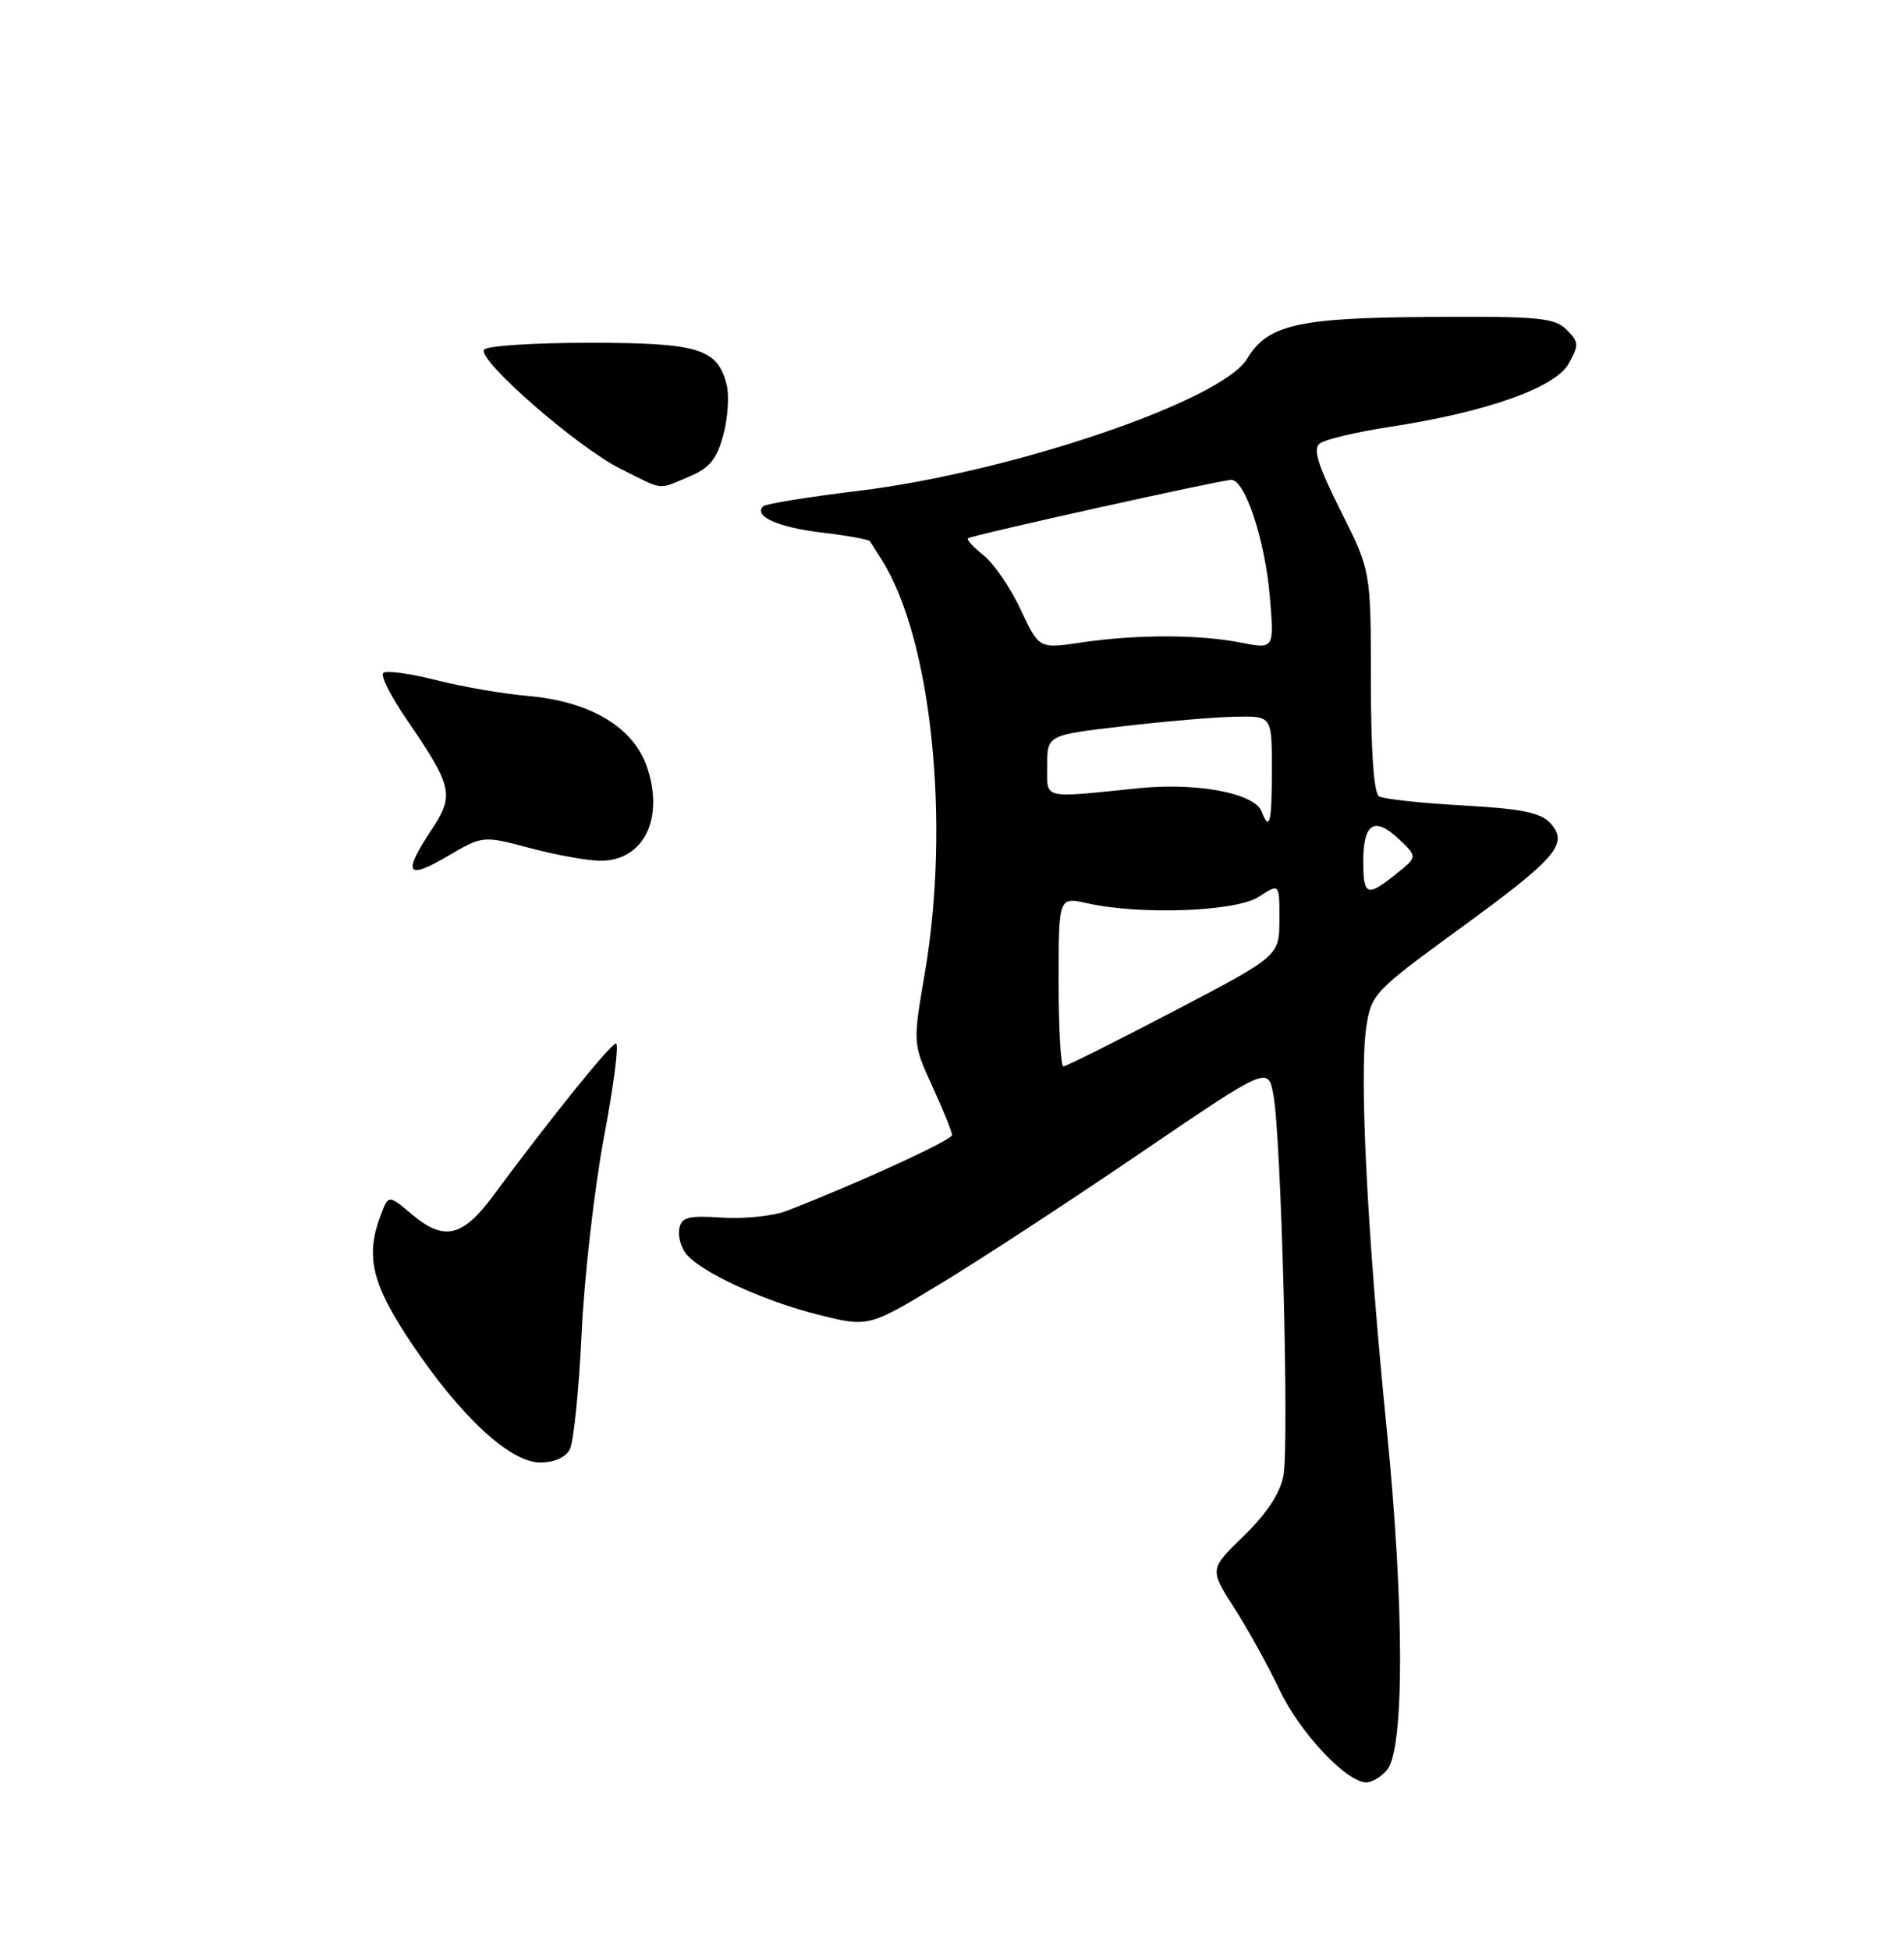 <?xml version="1.0" encoding="UTF-8" standalone="no"?>
<!DOCTYPE svg PUBLIC "-//W3C//DTD SVG 1.1//EN" "http://www.w3.org/Graphics/SVG/1.1/DTD/svg11.dtd" >
<svg xmlns="http://www.w3.org/2000/svg" xmlns:xlink="http://www.w3.org/1999/xlink" version="1.1" viewBox="0 0 250 256">
 <g >
 <path fill="currentColor"
d=" M 182.13 232.35 C 184.42 229.58 184.40 210.70 182.07 187.50 C 179.54 162.33 178.46 141.10 179.39 134.90 C 180.05 130.49 180.38 130.15 191.62 121.95 C 204.43 112.62 206.01 110.78 203.56 108.06 C 202.30 106.68 199.78 106.17 192.04 105.74 C 186.59 105.44 181.65 104.90 181.06 104.54 C 180.39 104.12 180.00 98.55 180.00 89.42 C 180.00 74.96 180.00 74.96 176.04 67.07 C 173.04 61.11 172.37 58.95 173.29 58.23 C 173.95 57.70 178.10 56.71 182.50 56.04 C 195.21 54.09 204.19 50.91 205.97 47.74 C 207.35 45.29 207.32 44.89 205.69 43.28 C 204.12 41.71 201.98 41.51 187.68 41.61 C 170.38 41.72 166.45 42.62 163.74 47.11 C 160.41 52.63 132.74 62.02 112.64 64.45 C 106.12 65.24 100.52 66.15 100.21 66.46 C 98.90 67.77 102.17 69.24 107.88 69.91 C 111.22 70.31 114.08 70.82 114.23 71.06 C 114.38 71.30 115.07 72.40 115.77 73.50 C 122.31 83.80 124.83 107.99 121.42 127.82 C 119.85 136.99 119.85 136.99 122.42 142.62 C 123.84 145.71 125.00 148.59 125.00 149.01 C 125.00 149.68 112.75 155.30 103.31 158.96 C 101.55 159.64 97.74 160.04 94.83 159.85 C 90.38 159.55 89.49 159.78 89.19 161.30 C 89.00 162.29 89.41 163.78 90.10 164.63 C 92.12 167.06 100.21 170.78 107.41 172.59 C 114.04 174.25 114.04 174.25 123.44 168.56 C 128.61 165.44 140.41 157.72 149.67 151.42 C 166.50 139.97 166.50 139.97 167.20 143.74 C 168.23 149.20 169.29 189.62 168.52 193.72 C 168.10 196.01 166.32 198.71 163.34 201.61 C 158.80 206.01 158.80 206.01 162.06 211.10 C 163.86 213.90 166.53 218.74 168.01 221.85 C 170.65 227.45 176.81 234.00 179.41 234.00 C 180.15 234.00 181.37 233.26 182.13 232.35 Z  M 74.83 190.25 C 75.32 189.29 76.02 182.43 76.37 175.00 C 76.72 167.57 78.05 155.99 79.31 149.25 C 80.58 142.51 81.29 137.00 80.88 137.00 C 80.19 137.00 72.44 146.61 64.74 157.00 C 60.74 162.40 58.31 162.97 54.14 159.47 C 51.01 156.83 51.01 156.83 50.01 159.48 C 47.94 164.91 48.80 168.53 53.97 176.26 C 60.45 185.95 66.97 192.00 70.94 192.00 C 72.78 192.00 74.28 191.33 74.83 190.25 Z  M 69.61 111.34 C 73.03 112.25 77.18 113.00 78.84 113.00 C 84.56 113.00 87.28 107.42 84.91 100.58 C 83.11 95.42 77.42 92.06 69.26 91.36 C 66.09 91.09 60.68 90.16 57.24 89.28 C 53.79 88.41 50.68 87.99 50.32 88.35 C 49.96 88.71 51.28 91.36 53.26 94.25 C 59.46 103.32 59.70 104.34 56.65 108.95 C 52.85 114.70 53.36 115.57 58.70 112.44 C 63.39 109.69 63.39 109.69 69.61 111.34 Z  M 90.47 62.58 C 93.17 61.45 94.11 60.30 94.97 57.11 C 95.57 54.89 95.77 51.92 95.41 50.51 C 94.22 45.76 91.74 45.00 77.34 45.00 C 70.07 45.00 63.86 45.41 63.55 45.91 C 62.71 47.29 75.78 58.69 81.45 61.53 C 87.29 64.45 86.28 64.33 90.47 62.58 Z  M 139.00 128.87 C 139.00 117.74 139.00 117.74 142.75 118.58 C 149.76 120.15 162.32 119.68 165.29 117.73 C 168.00 115.95 168.00 115.95 167.99 120.73 C 167.98 125.50 167.98 125.50 154.12 132.75 C 146.49 136.74 139.97 140.00 139.63 140.00 C 139.28 140.00 139.00 134.99 139.00 128.87 Z  M 179.00 113.06 C 179.00 108.07 180.47 107.15 183.64 110.13 C 186.14 112.48 186.14 112.48 183.32 114.73 C 179.48 117.81 179.00 117.62 179.00 113.06 Z  M 165.66 106.55 C 164.73 104.13 157.20 102.70 149.50 103.48 C 136.61 104.79 137.50 105.01 137.50 100.50 C 137.50 96.50 137.50 96.50 147.50 95.34 C 153.00 94.70 159.64 94.13 162.25 94.09 C 167.00 94.00 167.00 94.00 167.00 101.00 C 167.00 108.01 166.70 109.26 165.66 106.55 Z  M 134.00 79.99 C 132.66 77.14 130.47 73.94 129.13 72.89 C 127.79 71.83 126.88 70.84 127.10 70.67 C 127.67 70.25 160.33 63.00 161.67 63.00 C 163.49 63.00 166.11 70.94 166.73 78.32 C 167.31 85.23 167.31 85.23 162.90 84.36 C 157.40 83.28 149.17 83.28 141.96 84.35 C 136.42 85.18 136.42 85.18 134.00 79.99 Z "/>
</g>
</svg>